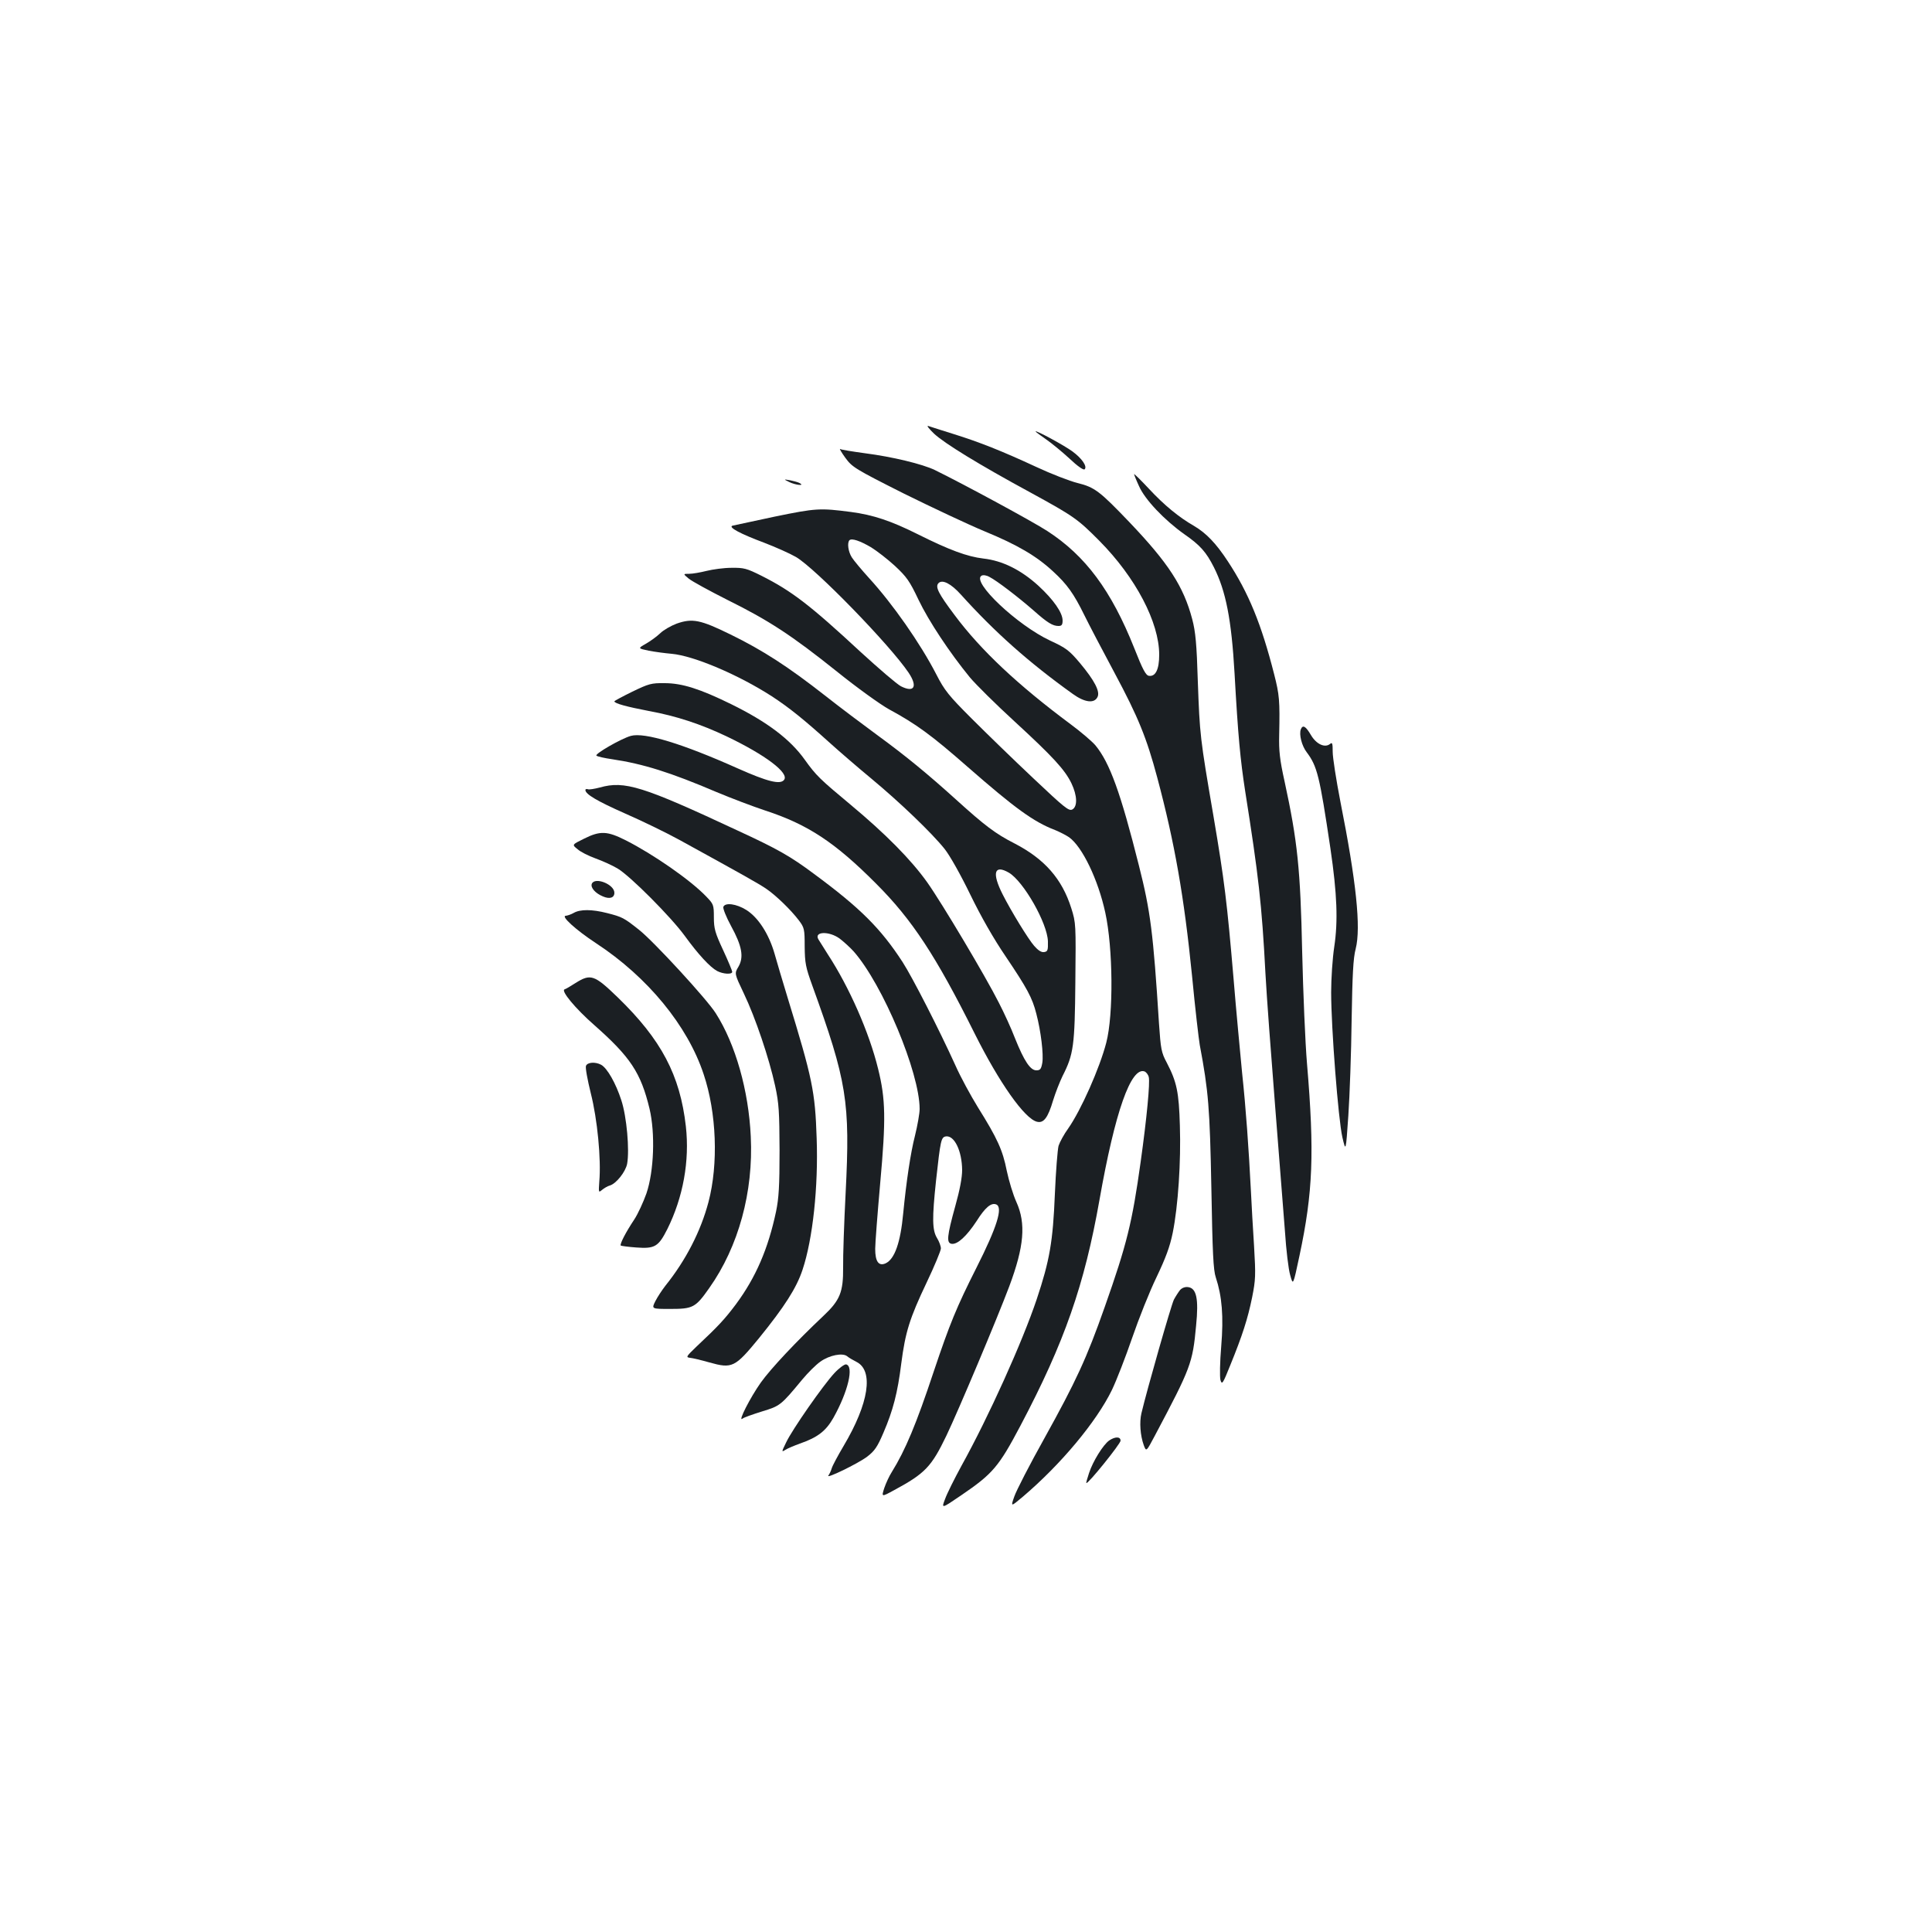 <?xml version="1.0" standalone="no"?>
<!DOCTYPE svg PUBLIC "-//W3C//DTD SVG 20010904//EN"
 "http://www.w3.org/TR/2001/REC-SVG-20010904/DTD/svg10.dtd">
<svg version="1.0" xmlns="http://www.w3.org/2000/svg"
 width="1000pt" height="1000pt" viewBox="0 0 1000 1000"
 preserveAspectRatio="xMidYMid meet">
<g transform="translate(0,1000) scale(0.1,-0.1)"
fill="#1b1f23" stroke="none">
<path d="M4835 7755 c54 -50 229 -158 500 -305 223 -122 243 -136 356 -250
187 -189 309 -421 309 -589 0 -76 -19 -114 -53 -109 -16 2 -32 31 -76 143
-119 299 -253 479 -451 607 -72 47 -428 240 -581 315 -64 31 -221 69 -362 87
-65 9 -123 18 -128 22 -6 3 6 -17 26 -45 36 -49 48 -57 304 -186 148 -73 335
-161 417 -195 170 -70 269 -128 355 -208 72 -66 107 -115 161 -225 22 -45 93
-181 158 -302 121 -226 165 -334 220 -540 90 -337 139 -616 180 -1026 16 -169
35 -330 40 -358 45 -239 52 -325 60 -741 6 -336 10 -424 23 -462 32 -97 41
-201 28 -357 -7 -81 -8 -159 -4 -174 8 -26 12 -20 51 77 63 155 90 239 113
351 18 91 19 113 10 265 -6 91 -13 217 -16 280 -12 233 -26 430 -46 618 -10
106 -31 324 -44 485 -34 398 -47 506 -104 842 -70 408 -71 422 -81 695 -6 199
-12 260 -29 325 -45 170 -123 290 -325 502 -154 161 -180 181 -269 203 -40 10
-136 47 -213 83 -179 83 -295 129 -430 171 -60 19 -118 37 -129 41 -11 4 3
-14 30 -40z"/>
<path d="M5360 7767 c0 -2 24 -20 53 -40 28 -19 84 -65 122 -100 42 -40 74
-62 79 -56 15 14 -14 57 -64 93 -42 31 -190 111 -190 103z"/>
<path d="M5870 7546 c0 -3 11 -31 25 -61 30 -70 132 -177 235 -250 82 -57 113
-92 153 -171 62 -123 91 -270 107 -549 18 -324 30 -448 55 -610 69 -437 86
-582 105 -945 6 -113 29 -421 50 -685 21 -264 44 -556 51 -650 6 -93 18 -195
27 -225 15 -55 15 -55 48 100 70 329 78 533 39 995 -9 105 -20 366 -25 580 -9
425 -24 571 -91 880 -25 112 -30 160 -28 240 4 180 1 209 -26 315 -66 259
-132 421 -240 585 -61 93 -112 146 -175 183 -77 44 -154 107 -233 192 -42 45
-77 79 -77 76z"/>
<path d="M4085 7505 c33 -16 82 -21 55 -6 -8 5 -31 11 -50 15 -35 6 -35 6 -5
-9z"/>
<path d="M4010 7326 c-113 -24 -211 -45 -219 -47 -23 -8 41 -42 164 -88 60
-23 134 -56 165 -74 101 -59 486 -455 583 -599 48 -72 29 -105 -40 -70 -21 11
-114 91 -208 177 -262 243 -357 316 -514 395 -76 38 -91 42 -155 41 -39 0 -97
-8 -129 -16 -32 -8 -72 -15 -90 -15 -32 0 -32 0 -2 -25 17 -14 107 -63 200
-110 214 -106 332 -183 567 -371 103 -83 224 -170 269 -195 142 -77 220 -134
407 -298 246 -215 341 -284 452 -327 25 -10 58 -27 74 -38 68 -49 150 -219
187 -390 40 -183 43 -527 5 -673 -34 -131 -130 -348 -197 -444 -22 -30 -44
-71 -50 -90 -5 -19 -14 -131 -19 -249 -10 -247 -27 -344 -94 -545 -74 -220
-247 -605 -390 -863 -36 -66 -74 -142 -84 -170 -20 -52 -20 -52 84 19 163 111
194 148 306 360 228 432 331 728 409 1169 80 454 163 691 234 664 8 -4 18 -16
21 -29 7 -29 -10 -210 -42 -439 -44 -315 -71 -425 -186 -751 -94 -267 -149
-385 -312 -679 -76 -136 -146 -272 -156 -302 -19 -54 -19 -54 43 -2 198 168
382 389 462 553 24 50 71 171 105 270 34 99 90 240 126 314 48 101 69 157 84
230 28 139 43 369 37 555 -5 174 -16 226 -68 326 -28 52 -31 70 -40 201 -30
472 -44 582 -104 819 -95 378 -151 532 -225 622 -17 20 -74 69 -128 109 -273
203 -465 383 -600 564 -85 113 -103 148 -84 167 20 20 65 -3 116 -60 175 -194
350 -350 579 -514 61 -44 110 -50 127 -17 16 28 -14 86 -91 178 -55 65 -71 77
-153 115 -171 80 -408 304 -356 336 8 5 25 3 41 -6 38 -19 150 -105 229 -174
72 -64 99 -80 129 -80 16 0 21 6 21 28 0 41 -47 108 -125 180 -90 82 -186 130
-285 141 -84 10 -176 44 -340 126 -138 69 -231 100 -345 115 -161 21 -181 20
-395 -24z m499 -159 c29 -18 85 -61 123 -96 61 -57 76 -78 122 -175 53 -111
162 -275 266 -402 30 -36 134 -139 230 -227 199 -183 262 -251 296 -322 30
-63 32 -120 4 -135 -18 -9 -41 10 -202 162 -101 95 -244 234 -318 308 -120
120 -141 146 -184 230 -83 161 -227 366 -347 497 -39 43 -80 92 -90 108 -19
30 -25 76 -12 89 12 11 54 -3 112 -37z"/>
<path d="M3502 6772 c-29 -11 -68 -33 -85 -50 -18 -17 -51 -41 -74 -54 -42
-24 -42 -24 15 -36 31 -6 84 -13 118 -16 115 -10 347 -109 519 -220 89 -58
166 -120 300 -241 50 -45 146 -128 215 -185 148 -123 313 -281 380 -365 28
-36 82 -132 133 -237 55 -113 120 -227 182 -318 111 -165 138 -214 159 -297
24 -91 38 -211 31 -254 -6 -33 -11 -39 -31 -39 -31 0 -63 48 -110 165 -19 50
-57 133 -84 185 -68 135 -293 513 -370 622 -83 117 -216 252 -400 405 -155
129 -176 149 -234 230 -76 107 -196 197 -381 288 -161 79 -254 109 -345 109
-69 1 -82 -3 -167 -44 -51 -25 -92 -47 -93 -50 0 -11 64 -28 178 -50 143 -26
269 -68 402 -131 203 -97 327 -191 298 -226 -20 -25 -85 -9 -240 60 -284 127
-482 188 -553 168 -50 -14 -187 -93 -178 -102 5 -5 42 -13 83 -19 160 -24 300
-68 537 -169 76 -32 190 -75 253 -96 221 -72 362 -165 575 -379 186 -186 309
-373 510 -776 127 -254 258 -440 322 -456 35 -9 57 20 84 111 12 39 34 95 49
126 57 112 63 156 66 487 3 298 3 305 -21 381 -48 152 -138 255 -295 336 -98
50 -153 92 -300 225 -148 134 -264 229 -405 332 -71 52 -195 145 -275 208
-189 148 -321 234 -489 316 -155 76 -197 85 -279 56z m1720 -1289 c76 -45 199
-261 202 -355 1 -47 -1 -53 -20 -56 -14 -2 -31 9 -51 32 -30 34 -119 179 -163
266 -57 112 -44 157 32 113z"/>
<path d="M6733 6225 c-10 -27 5 -85 30 -118 55 -73 67 -122 123 -497 35 -238
40 -378 20 -511 -9 -59 -16 -164 -16 -235 0 -186 37 -658 58 -750 18 -77 18
-77 31 112 7 104 15 326 17 494 4 235 8 320 21 369 28 110 3 348 -79 761 -22
113 -40 229 -40 258 0 44 -2 51 -13 42 -27 -23 -72 -2 -100 46 -27 46 -42 54
-52 29z"/>
<path d="M3105 5924 c-27 -7 -56 -12 -62 -9 -7 2 -13 1 -13 -4 0 -22 62 -58
204 -121 87 -38 215 -100 284 -138 322 -177 410 -226 449 -253 51 -35 128
-110 168 -163 28 -37 30 -45 30 -135 1 -86 5 -107 39 -201 180 -497 197 -602
173 -1074 -8 -155 -14 -328 -13 -386 1 -128 -16 -170 -102 -251 -139 -131
-271 -271 -324 -345 -54 -76 -121 -207 -95 -187 6 6 52 22 100 37 95 29 98 31
209 165 29 35 71 77 94 93 47 34 116 47 139 28 8 -7 30 -20 48 -29 90 -45 65
-214 -67 -436 -29 -49 -57 -101 -61 -115 -4 -14 -12 -30 -17 -37 -17 -21 152
61 200 97 39 30 53 50 85 125 49 114 73 205 92 358 21 162 43 233 131 418 41
86 74 166 74 177 0 12 -9 36 -20 54 -25 41 -26 101 -5 298 23 209 26 224 51
228 44 6 83 -75 84 -174 0 -39 -12 -103 -35 -185 -44 -159 -47 -193 -19 -197
30 -4 77 39 129 118 44 70 75 96 101 86 37 -14 4 -118 -101 -326 -105 -208
-139 -292 -221 -536 -92 -277 -148 -410 -218 -523 -13 -20 -30 -57 -39 -83
-15 -47 -15 -47 51 -11 161 87 193 121 271 283 62 130 261 602 325 772 77 206
87 325 37 436 -17 37 -39 110 -50 162 -21 107 -49 168 -149 328 -37 60 -90
157 -117 218 -83 183 -222 455 -273 534 -113 174 -219 280 -459 457 -122 91
-187 128 -397 225 -490 229 -583 258 -711 222z m1241 -782 c21 -16 54 -46 73
-67 151 -172 341 -627 341 -815 0 -23 -11 -85 -24 -138 -23 -89 -45 -238 -61
-402 -14 -151 -44 -237 -91 -259 -36 -16 -54 9 -54 75 0 29 12 183 26 341 30
331 28 434 -11 591 -46 188 -149 422 -260 592 -23 36 -45 71 -49 78 -24 41 55
44 110 4z"/>
<path d="M3023 5659 c-63 -31 -63 -31 -34 -54 15 -14 57 -35 93 -48 36 -13 87
-36 114 -52 65 -38 278 -252 349 -350 69 -95 130 -161 167 -181 31 -16 78 -19
78 -4 0 5 -21 56 -47 112 -42 90 -48 112 -48 170 0 65 -2 69 -40 108 -81 85
-275 219 -415 290 -97 49 -133 51 -217 9z"/>
<path d="M3063 5425 c-7 -20 19 -49 58 -65 35 -15 59 -7 59 19 0 44 -102 84
-117 46z"/>
<path d="M3744 5306 c-3 -8 15 -53 40 -99 57 -104 67 -161 38 -211 -21 -35
-21 -35 28 -138 60 -125 131 -336 162 -478 20 -92 22 -134 23 -335 0 -184 -4
-247 -18 -315 -41 -194 -105 -342 -208 -481 -57 -76 -90 -112 -204 -219 -53
-51 -56 -55 -34 -58 13 -1 59 -12 101 -24 118 -33 132 -26 256 125 133 164
195 261 226 355 53 159 82 429 73 681 -8 242 -22 309 -150 726 -25 83 -56 185
-68 229 -29 101 -84 187 -146 226 -51 32 -110 40 -119 16z"/>
<path d="M2970 5275 c-14 -8 -32 -14 -41 -15 -29 0 51 -73 156 -142 267 -175
474 -427 557 -678 67 -199 77 -465 25 -662 -40 -151 -117 -301 -223 -433 -17
-22 -41 -58 -52 -80 -20 -40 -20 -40 77 -40 118 0 131 7 202 108 152 215 229
498 215 784 -11 238 -79 478 -181 638 -45 72 -322 373 -397 432 -78 62 -87 67
-166 87 -78 20 -139 20 -172 1z"/>
<path d="M2979 4912 c-25 -16 -50 -31 -57 -33 -20 -7 56 -99 153 -184 188
-166 242 -247 287 -434 30 -127 23 -323 -16 -438 -16 -45 -44 -106 -63 -135
-44 -66 -76 -128 -70 -135 3 -2 39 -7 81 -10 95 -7 114 4 160 95 82 165 116
353 96 532 -30 265 -127 449 -353 668 -121 117 -140 123 -218 74z"/>
<path d="M3033 4483 c-4 -9 8 -73 25 -142 34 -134 54 -341 44 -456 -4 -58 -4
-59 14 -44 11 9 29 20 41 23 33 10 81 71 89 112 13 71 -2 244 -30 329 -28 87
-73 167 -105 184 -30 16 -71 13 -78 -6z"/>
<path d="M6108 3323 c-8 -10 -23 -33 -32 -50 -14 -28 -139 -465 -168 -588 -11
-46 -6 -115 12 -165 13 -35 13 -35 58 50 186 351 195 374 213 569 14 139 2
194 -42 199 -15 2 -31 -4 -41 -15z"/>
<path d="M4319 2893 c-58 -62 -219 -293 -250 -359 -24 -49 -24 -51 -5 -39 12
8 46 22 76 33 92 32 135 65 174 134 76 136 107 268 65 276 -8 1 -36 -19 -60
-45z"/>
<path d="M5741 2544 c-31 -22 -84 -107 -104 -168 -9 -27 -16 -51 -14 -52 7 -8
177 203 177 219 0 22 -28 22 -59 1z"/>
</g>
</svg>
